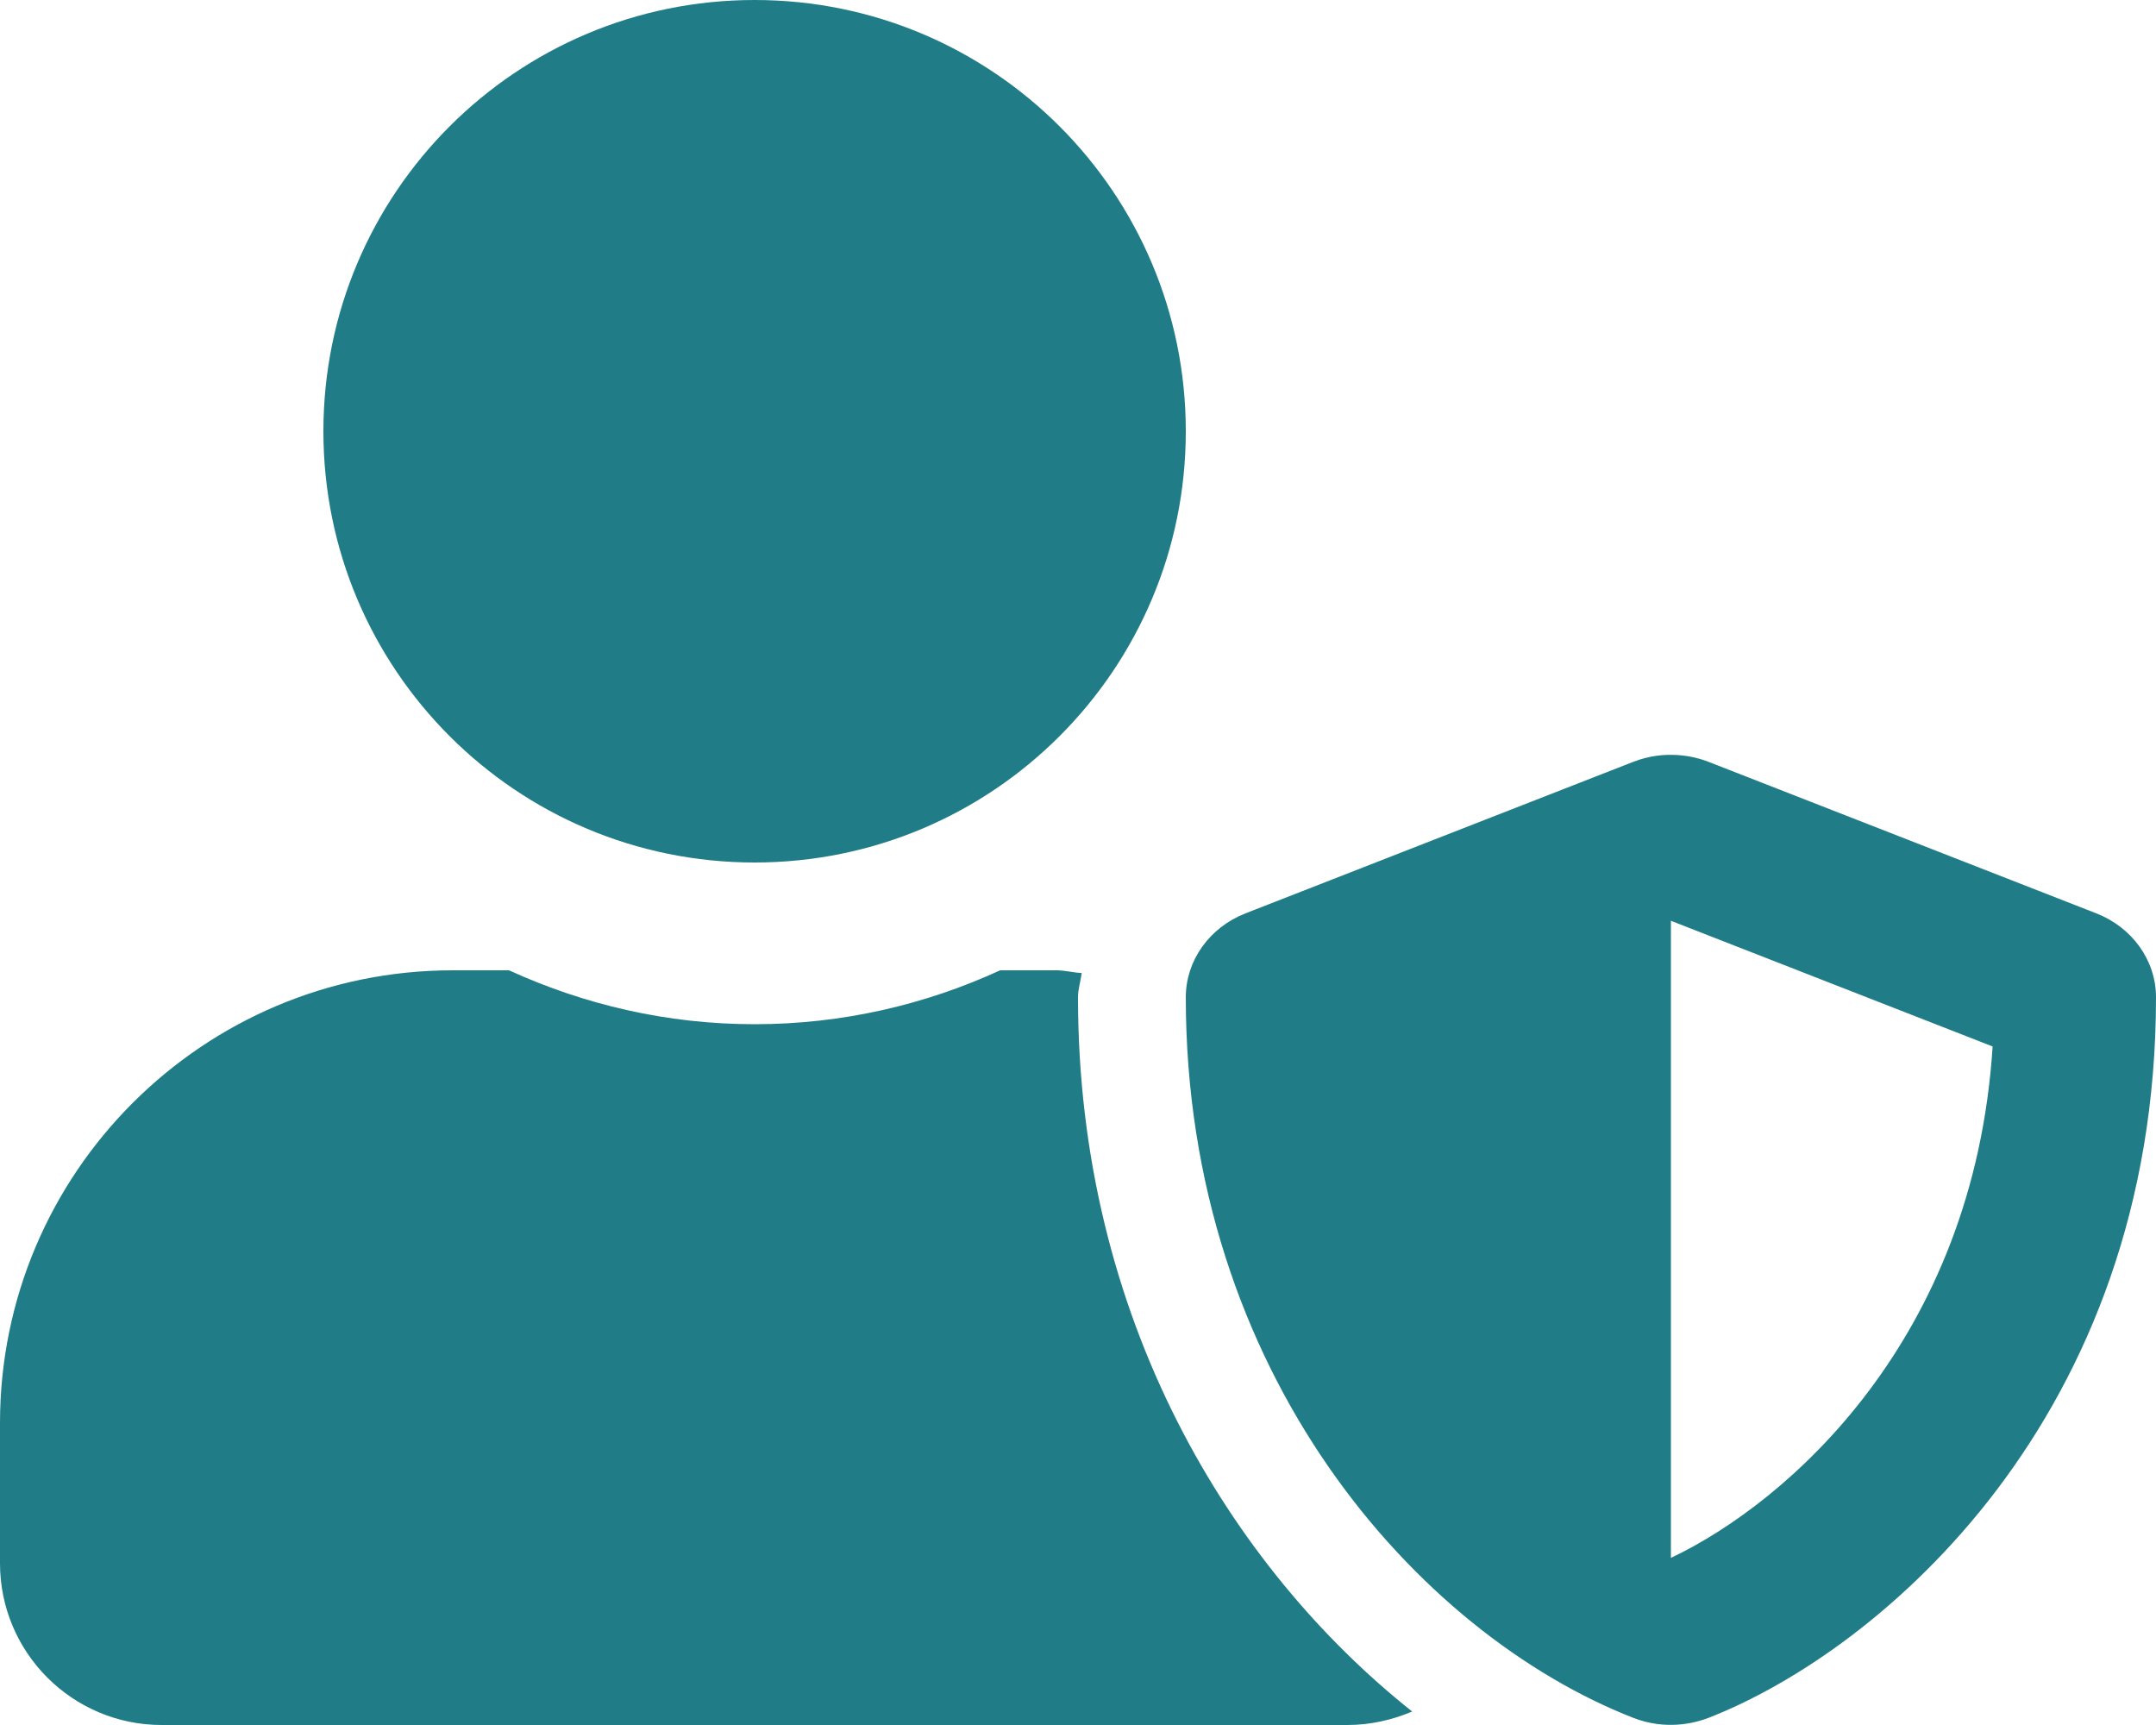 <svg width="40" height="32" viewBox="0 0 40 32" fill="none" xmlns="http://www.w3.org/2000/svg">
<path d="M38.894 16.944L31.694 14.131C31.438 14.031 30.906 13.9 30.306 14.131L23.106 16.944C22.438 17.206 22 17.819 22 18.5C22 25.475 26.294 30.3 30.306 31.869C30.906 32.1 31.431 31.969 31.694 31.869C34.9 30.619 40 26.281 40 18.5C40 17.819 39.562 17.206 38.894 16.944ZM31 28.9V17.081L36.969 19.413C36.619 24.856 33.163 27.875 31 28.9ZM14 16C18.419 16 22 12.419 22 8C22 3.581 18.419 0 14 0C9.581 0 6 3.581 6 8C6 12.419 9.581 16 14 16ZM20 18.5C20 18.344 20.05 18.2 20.069 18.05C19.913 18.044 19.762 18 19.6 18H18.556C17.169 18.637 15.625 19 14 19C12.375 19 10.838 18.637 9.444 18H8.4C3.763 18 0 21.762 0 26.4V29C0 30.656 1.344 32 3 32H25C25.425 32 25.831 31.906 26.2 31.75C22.825 29.069 20 24.456 20 18.5Z" fill="#207D87"/>
</svg>
